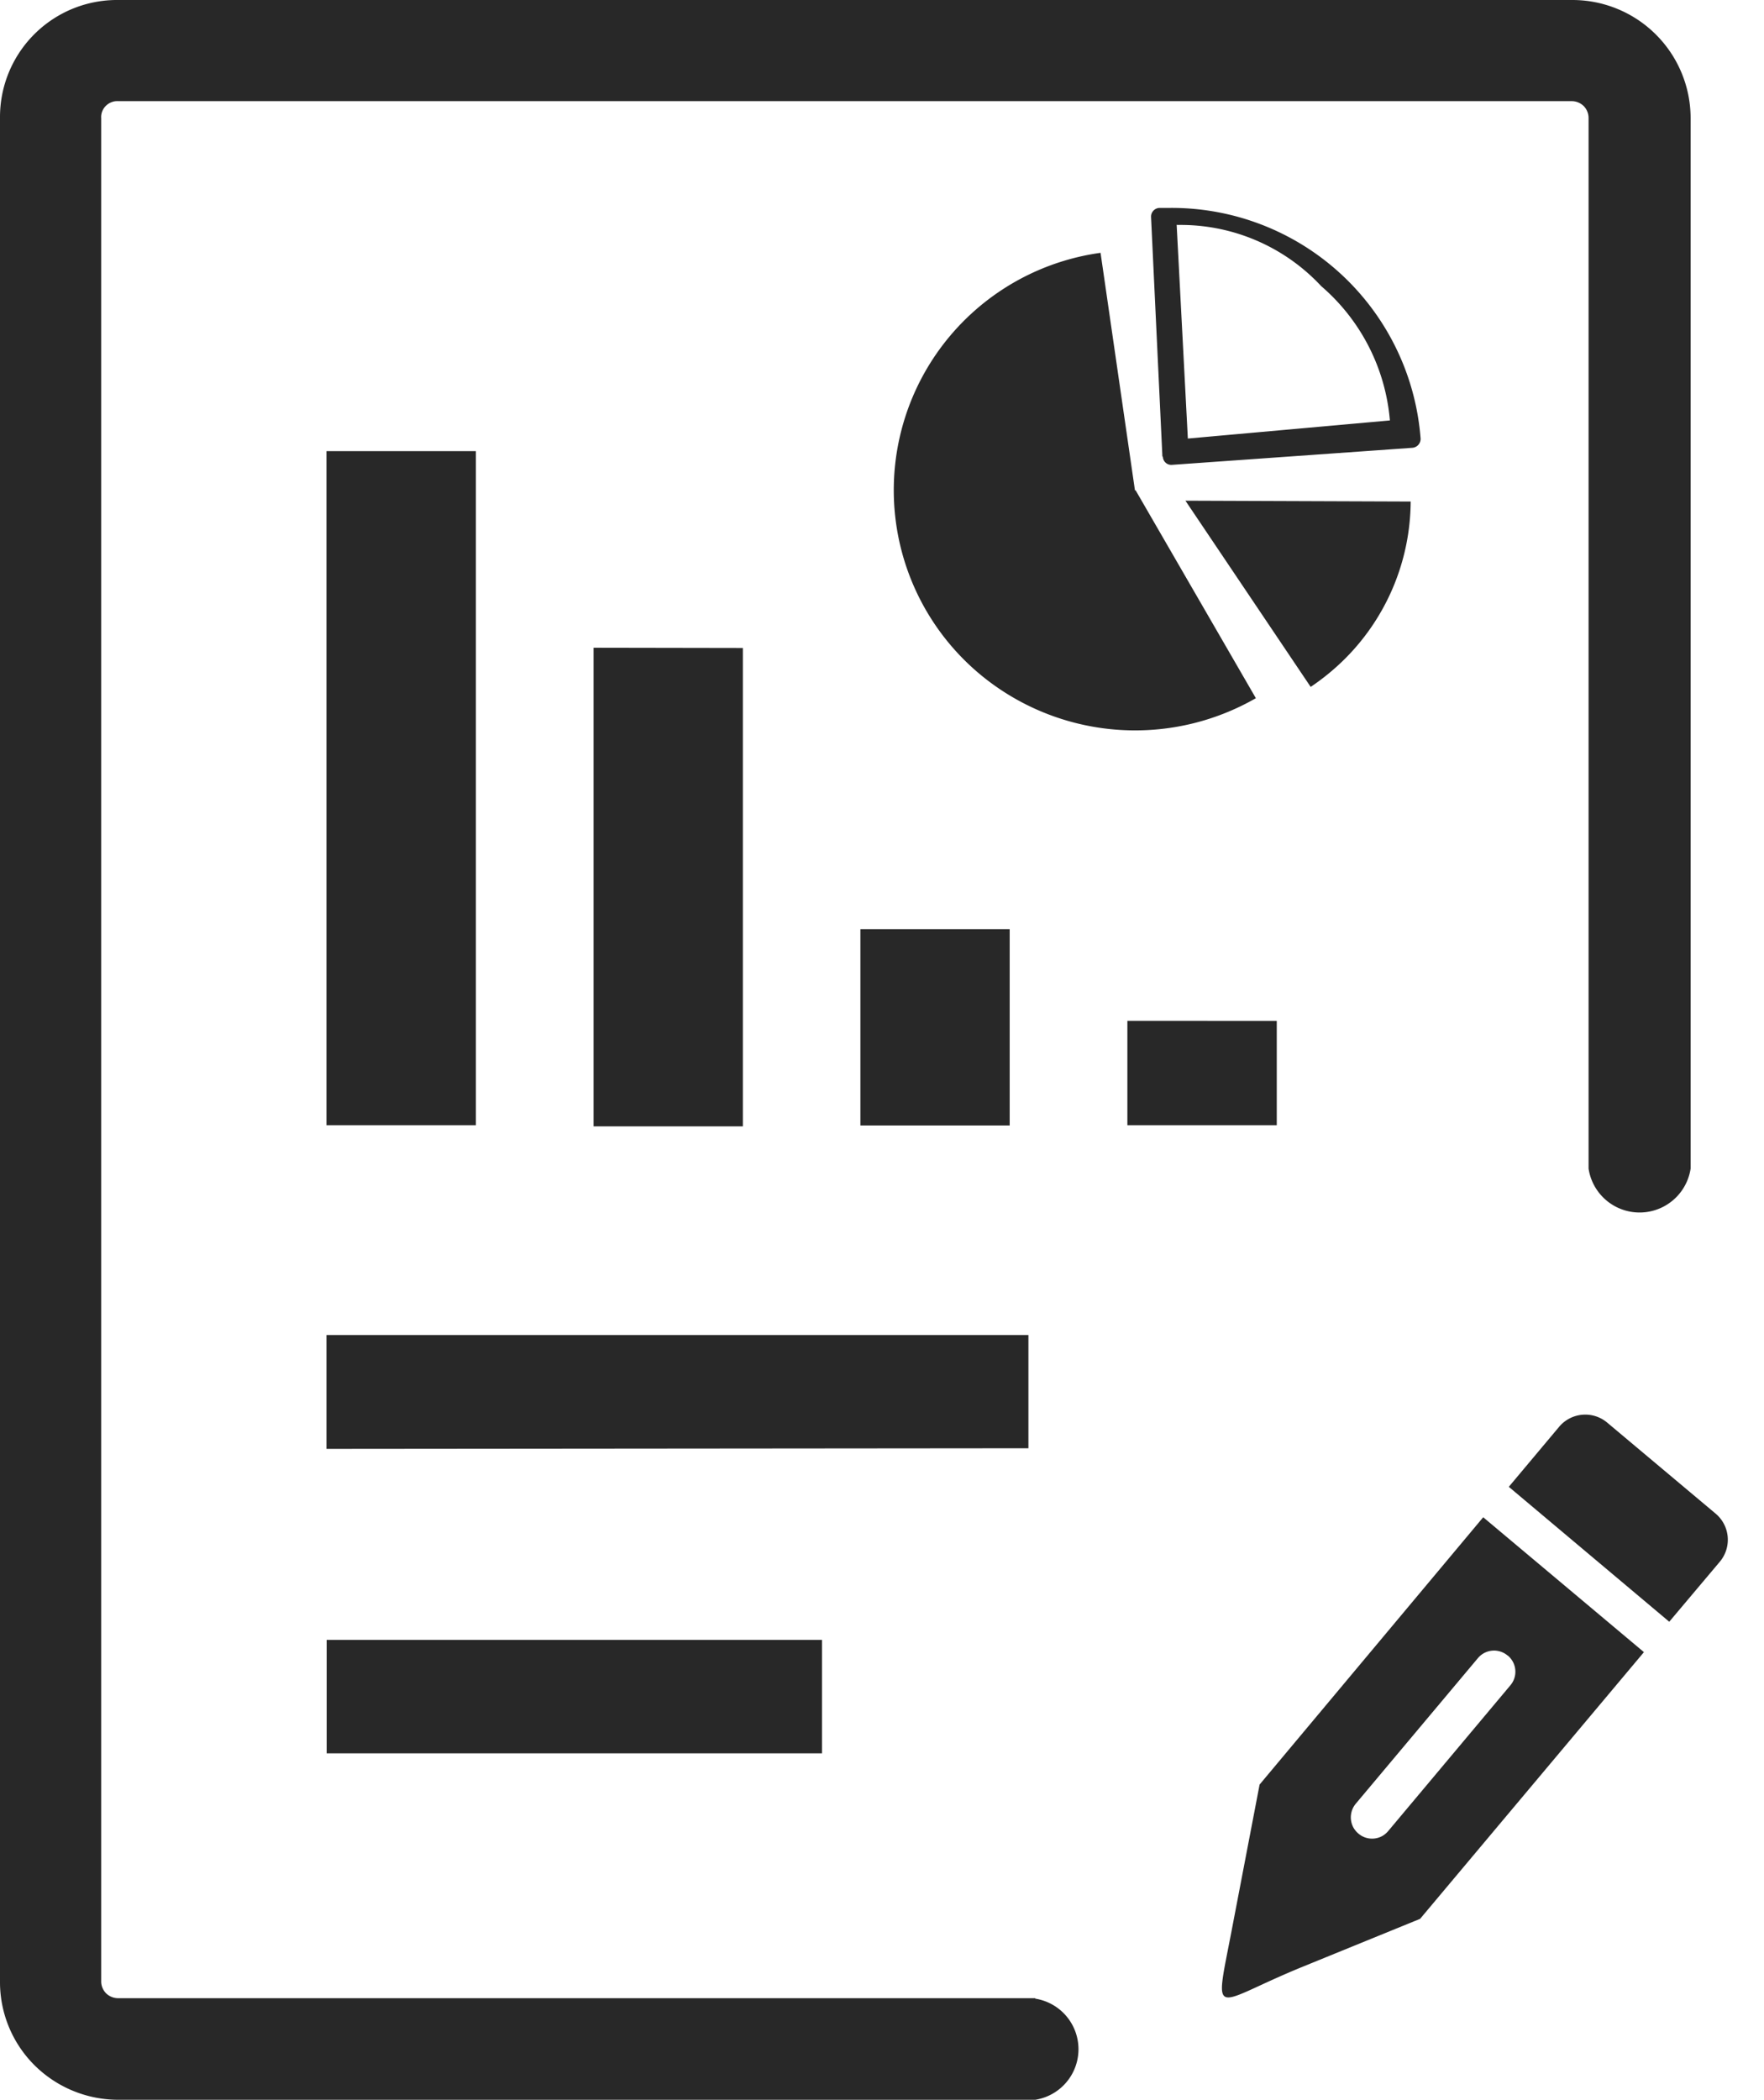 <svg xmlns="http://www.w3.org/2000/svg" width="33.605" height="40" viewBox="0 0 33.605 40">
  <g id="Group_3791" data-name="Group 3791" transform="translate(1531 3205)">
    <path id="generate-report-icon" d="M19.723,38.073a.975.975,0,0,1,0,1.926H2.255a2.262,2.262,0,0,1-1.6-.66A2.236,2.236,0,0,1,0,37.748V2.229A2.229,2.229,0,0,1,2.252,0h27.7a2.252,2.252,0,0,1,2.255,2.242V22.261a.983.983,0,0,1-1.944,0V2.242h0a.324.324,0,0,0-.092-.221.328.328,0,0,0-.223-.094H2.255a.309.309,0,0,0-.238.089.3.3,0,0,0-.089.236v35.5h0a.324.324,0,0,0,.092.218.328.328,0,0,0,.226.094H19.723Zm-13.5-4.666V31.239h9.436V33.4H6.222Zm18.1-13.96v1.988H21.477V19.446ZM19.235,17.7v3.739H16.391V17.7Zm-5.083-5.356v9.112H11.308V12.339ZM9.066,8.594V21.435H6.219V8.594Zm13.517.944,4.291.016a4.264,4.264,0,0,1-1.28,3.023,4.43,4.43,0,0,1-.625.508Zm-.439-.846-.216-4.559a.166.166,0,0,1,.157-.172h.17a4.755,4.755,0,0,1,4.808,4.393.17.17,0,0,1-.154.176l-4.582.325a.161.161,0,0,1-.118-.038.159.159,0,0,1-.055-.111h0Zm.272-4.409.213,4.071,3.849-.345A3.793,3.793,0,0,0,25.169,5.45a3.657,3.657,0,0,0-2.723-1.165Zm-.782,5.057,2.291,3.96a4.62,4.62,0,0,1-5.084-.319,4.565,4.565,0,0,1,2.125-8.165l.655,4.523ZM6.219,27.6V25.431H19.592v2.157Z" transform="translate(-1531 -3205)" fill="#282828" fill-rule="evenodd"/>
    <g id="pencil-icon" transform="matrix(0.996, -0.087, 0.087, 0.996, -1508.618, -3177.372)">
      <path id="Path_189" data-name="Path 189" d="M8.251.189l1.91,1.91a.65.65,0,0,1,0,.917L9.1,4.073,6.278,1.246,7.334.189a.65.65,0,0,1,.917,0ZM5.979,4.447h0a.4.4,0,0,1,0,.569h0L3.416,7.582h0a.448.448,0,0,1-.072.057h0a.377.377,0,0,1-.079.038.4.4,0,0,1-.418-.1h0a.447.447,0,0,1-.057-.072h0a.377.377,0,0,1-.038-.079.406.406,0,0,1,.095-.418h0L5.407,4.447h0a.4.4,0,0,1,.569,0ZM3.875,9.3l-2.294.71c-1.8.556-1.79.927-1.3-.8l.773-2.726h0l0,0L5.742,1.781,8.569,4.608,3.877,9.3l0,0Z" transform="translate(0 0)" fill="#282828" fill-rule="evenodd"/>
    </g>
  </g>
</svg>

